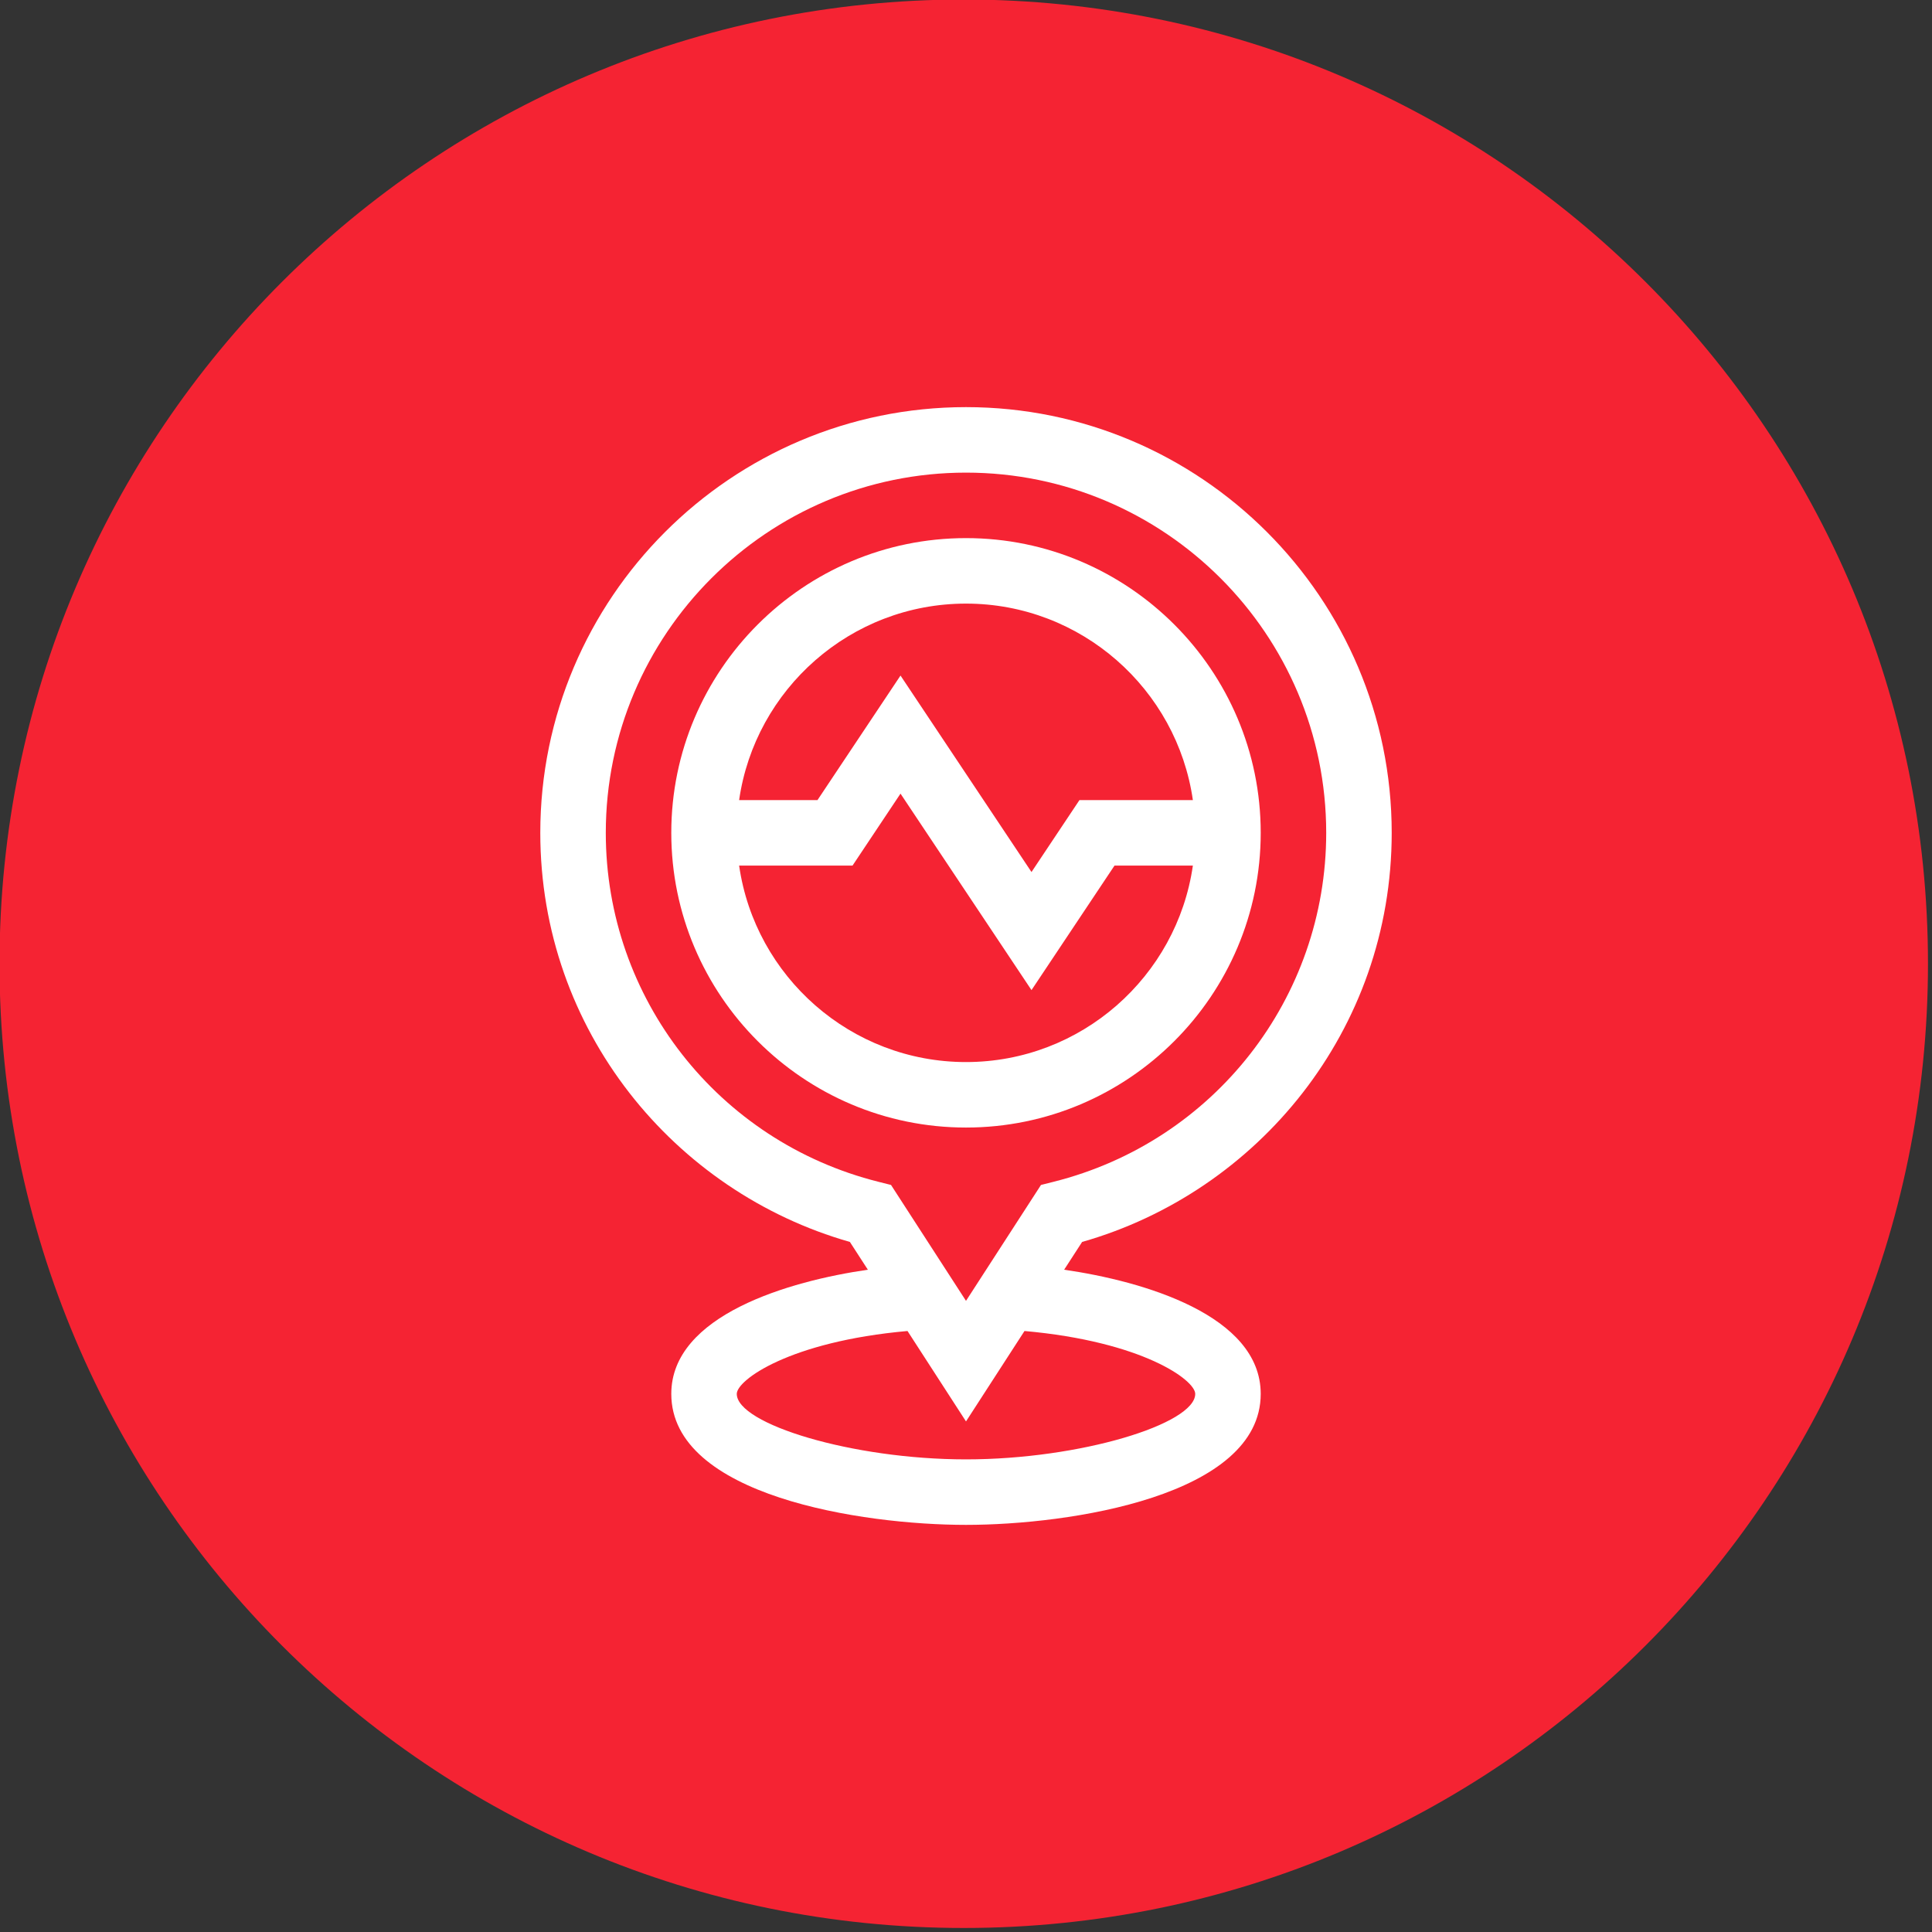 <svg width="261" height="261" xmlns="http://www.w3.org/2000/svg" xmlns:xlink="http://www.w3.org/1999/xlink" overflow="hidden"><rect width="100%" height="100%" fill="#333333" stroke="none"/><defs><clipPath id="clip0"><path d="M517 511 778 511 778 772 517 772Z" fill-rule="evenodd" clip-rule="evenodd"/></clipPath><clipPath id="clip1"><path d="M572 566 723 566 723 717 572 717Z" fill-rule="evenodd" clip-rule="evenodd"/></clipPath><clipPath id="clip2"><path d="M572 566 723 566 723 717 572 717Z" fill-rule="evenodd" clip-rule="evenodd"/></clipPath><clipPath id="clip3"><path d="M572 566 723 566 723 717 572 717Z" fill-rule="evenodd" clip-rule="evenodd"/></clipPath></defs><g clip-path="url(#clip0)" transform="translate(-517 -511)"><path d="M777.457 641.196C777.457 713.137 719.137 771.457 647.196 771.457 575.254 771.457 516.934 713.137 516.934 641.196 516.934 569.254 575.254 510.934 647.196 510.934 719.137 510.934 777.457 569.254 777.457 641.196Z" fill="#F52333" fill-rule="evenodd"/><g clip-path="url(#clip1)"><g clip-path="url(#clip2)"><g clip-path="url(#clip3)"><path d="M647.5 583.695C625.546 583.695 607.686 601.556 607.686 623.51 607.686 645.463 625.546 663.324 647.5 663.324 669.454 663.324 687.314 645.463 687.314 623.51 687.314 601.556 669.454 583.695 647.5 583.695ZM647.5 592.543C663.073 592.543 675.996 604.099 678.149 619.086L662.828 619.086 656.348 628.806 638.652 602.263 627.437 619.086 616.851 619.086C619.004 604.099 631.927 592.543 647.5 592.543ZM647.5 654.477C631.927 654.477 619.004 642.921 616.851 627.934L632.172 627.934 638.652 618.214 656.348 644.757 667.563 627.934 678.149 627.934C675.996 642.921 663.073 654.477 647.5 654.477Z" fill="#FFFFFF"/><path d="M647.5 566C615.789 566 589.99 591.799 589.99 623.51 589.99 650.179 608.082 672.019 631.813 678.777L634.242 682.531C623.625 684.06 607.686 688.671 607.686 699.305 607.686 713.086 633.478 717 647.5 717 661.546 717 687.314 713.078 687.314 699.305 687.314 688.667 671.4 684.063 660.758 682.531L663.187 678.778C686.898 672.024 705.01 650.206 705.01 623.51 705.01 591.799 679.211 566 647.5 566ZM678.467 699.305C678.467 703.37 662.931 708.152 647.5 708.152 632.1 708.152 616.533 703.367 616.533 699.305 616.533 697.438 623.656 692.231 639.597 690.809L647.5 703.025 655.403 690.809C671.344 692.231 678.467 697.438 678.467 699.305ZM659.32 670.654 657.63 671.079 647.5 686.737 637.37 671.079 635.68 670.654C613.988 665.211 598.838 645.824 598.838 623.51 598.838 596.677 620.668 574.848 647.5 574.848 674.332 574.848 696.162 596.677 696.162 623.51 696.162 645.824 681.012 665.211 659.32 670.654Z" fill="#FFFFFF"/></g></g></g></g></svg>